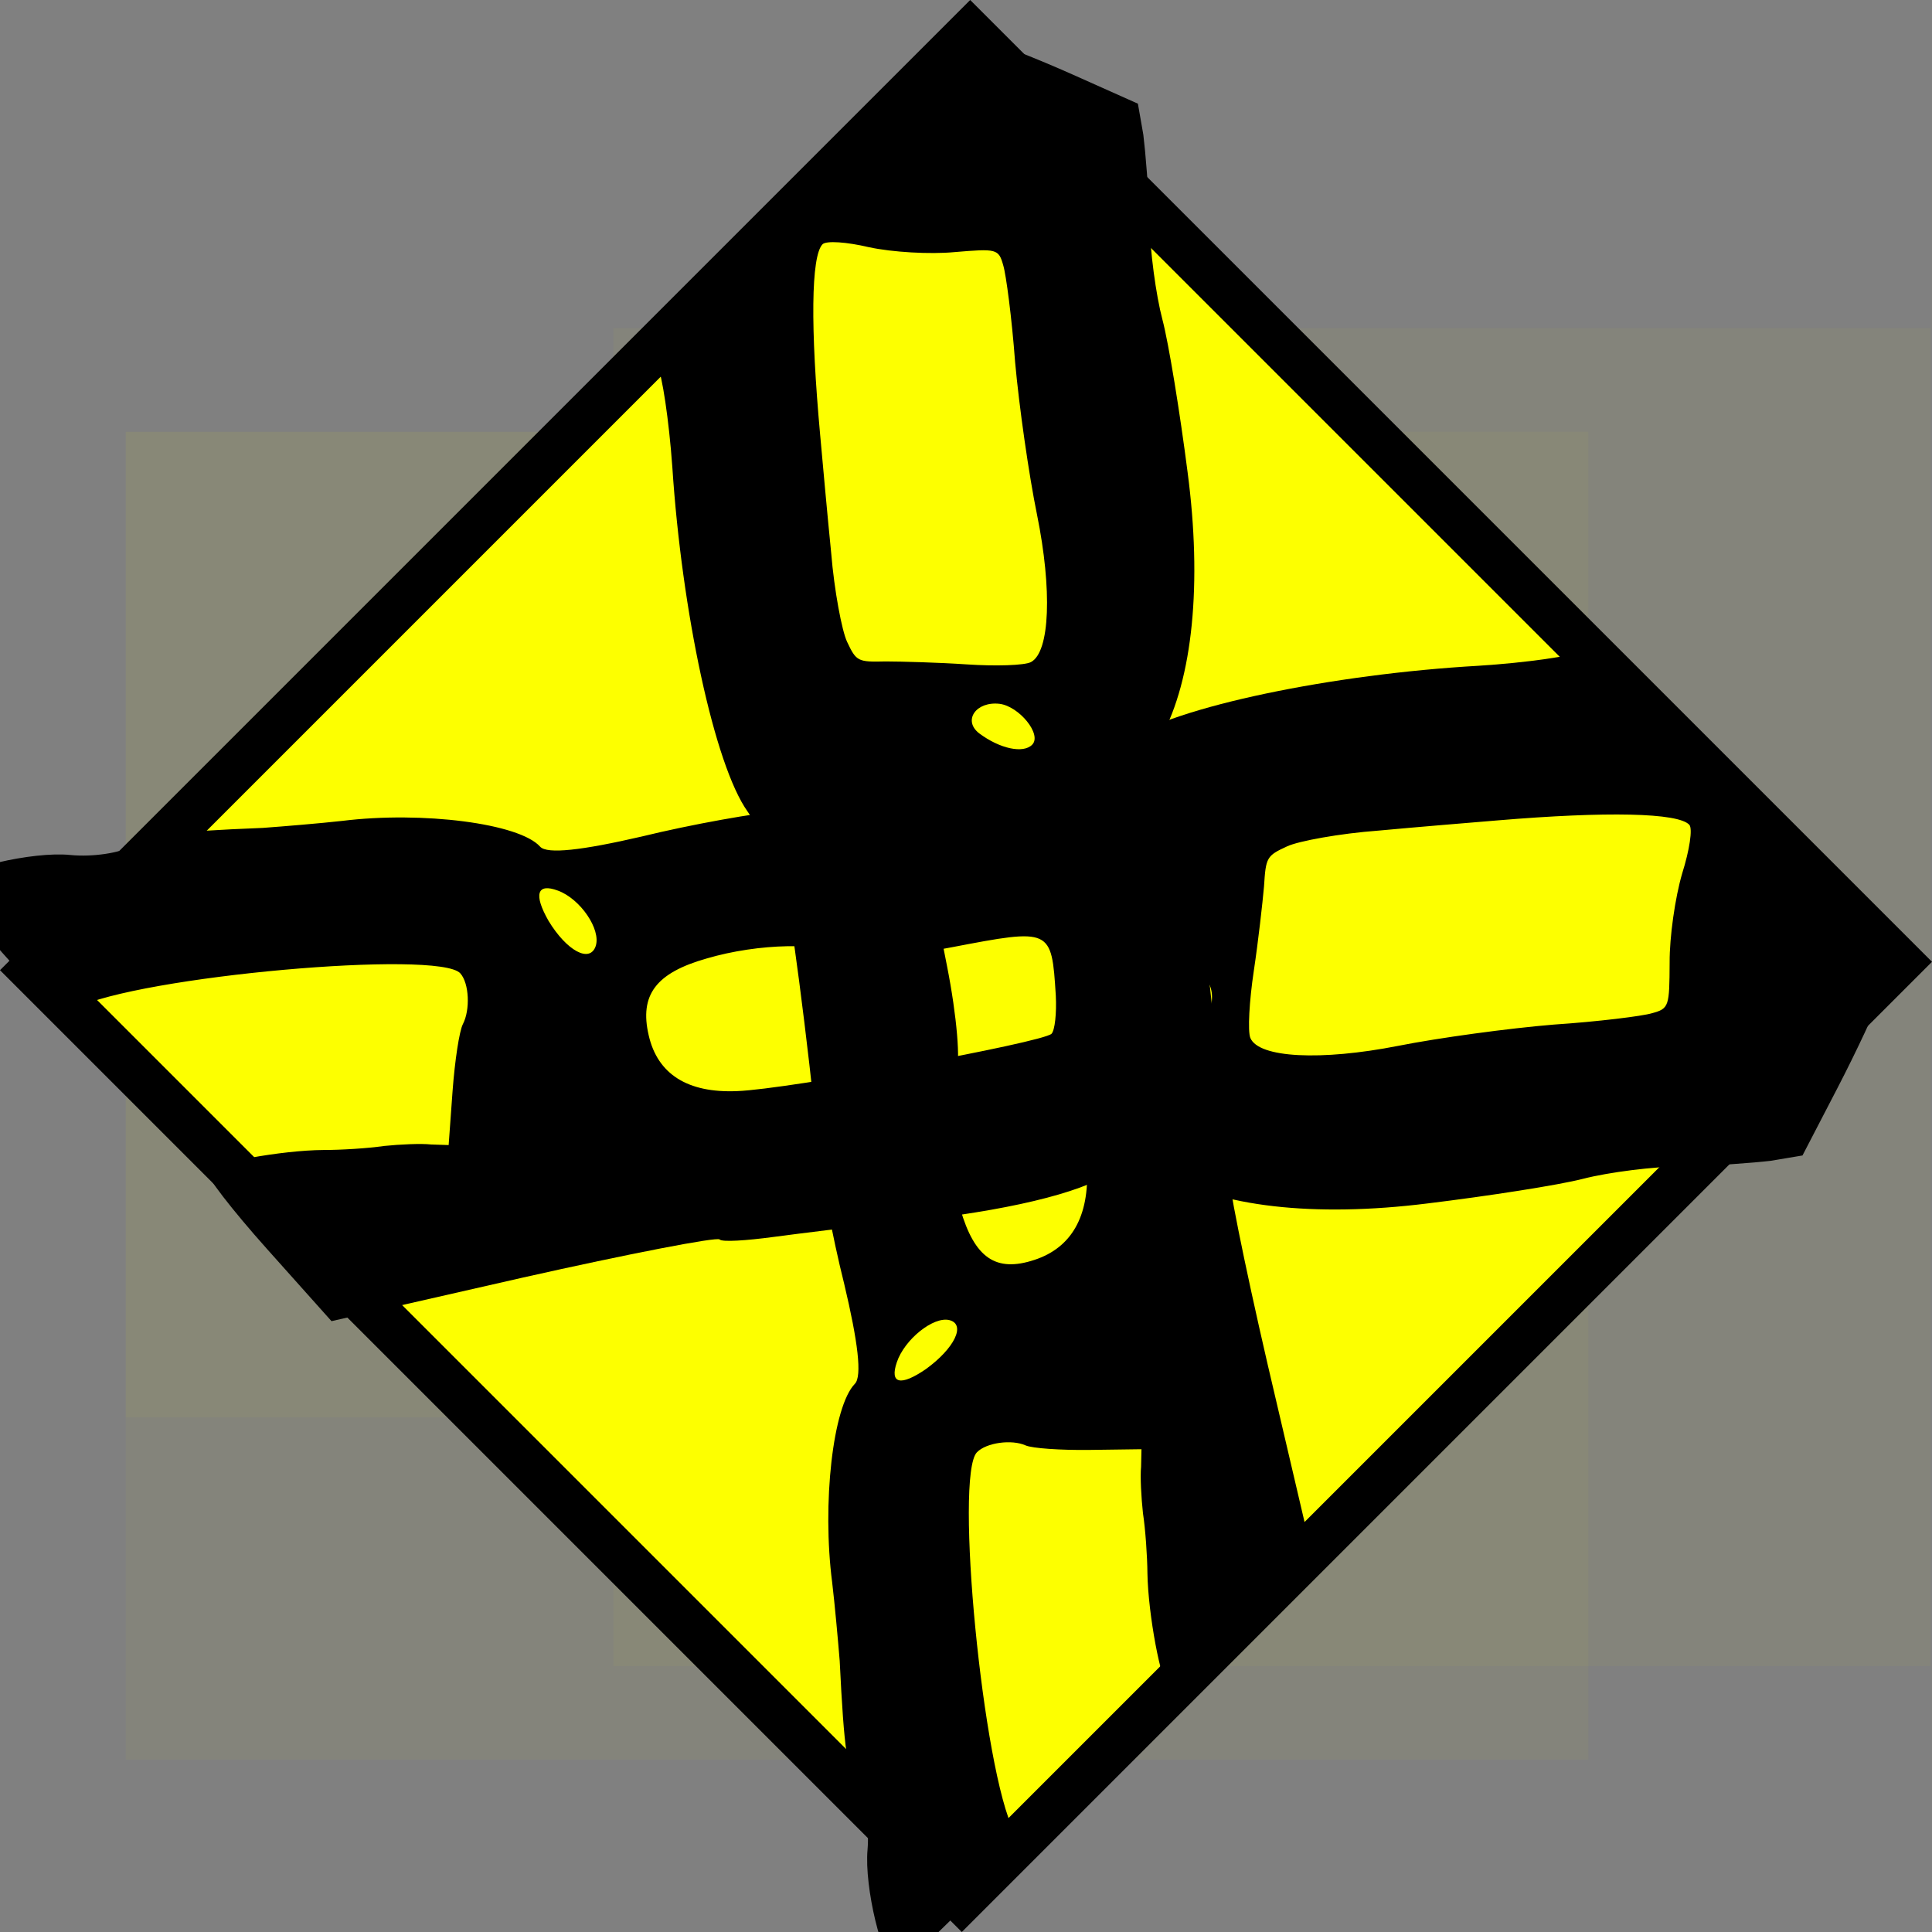 <?xml version="1.0" encoding="UTF-8" standalone="no"?>
<!-- Created with Inkscape (http://www.inkscape.org/) -->

<svg
   xmlns:dc="http://purl.org/dc/elements/1.1/"
   xmlns:cc="http://creativecommons.org/ns#"
   xmlns:rdf="http://www.w3.org/1999/02/22-rdf-syntax-ns#"
   xmlns:svg="http://www.w3.org/2000/svg"
   xmlns="http://www.w3.org/2000/svg"
   xmlns:sodipodi="http://sodipodi.sourceforge.net/DTD/sodipodi-0.dtd"
   xmlns:inkscape="http://www.inkscape.org/namespaces/inkscape"
   width="140.796mm"
   height="140.796mm"
   viewBox="0 0 140.796 140.796"
   version="1.1"
   id="svg837"
   inkscape:version="0.92.4 (5da689c313, 2019-01-14)"
   sodipodi:docname="icon.svg">
  <rect x="0" y="0" width="140.796" height="140.796" fill="#808080" stroke="none"/>
  <defs
     id="defs831" />
  <sodipodi:namedview
     id="base"
     pagecolor="#ffffff"
     bordercolor="#666666"
     borderopacity="1.0"
     inkscape:pageopacity="0.0"
     inkscape:pageshadow="2"
     inkscape:zoom="1"
     inkscape:cx="190.78617"
     inkscape:cy="301.78617"
     inkscape:document-units="mm"
     inkscape:current-layer="layer1"
     showgrid="false"
     inkscape:window-width="1440"
     inkscape:window-height="871"
     inkscape:window-x="0"
     inkscape:window-y="0"
     inkscape:window-maximized="1" />
  <g
     inkscape:label="Ebene 1"
     inkscape:groupmode="layer"
     id="layer1"
     transform="translate(-39.971,-56.135)">
    <rect
       style="opacity:1;fill:#ffff00;fill-opacity:0.039;stroke:none;stroke-width:3.465;stroke-miterlimit:4;stroke-dasharray:none"
       id="rect1389"
       width="106.589"
       height="96.762"
       x="49.137"
       y="87.601" />
    <rect
       style="opacity:1;fill:#ffff00;fill-opacity:0.039;stroke:none;stroke-width:3.465;stroke-miterlimit:4;stroke-dasharray:none"
       id="rect1391"
       width="56.696"
       height="71.815"
       x="49.137"
       y="87.601" />
    <rect
       style="opacity:1;fill:#ffff00;fill-opacity:0.039;stroke:none;stroke-width:3.465;stroke-miterlimit:4;stroke-dasharray:none"
       id="rect1393"
       width="96.006"
       height="97.518"
       x="84.667"
       y="80.042" />
    <rect
       style="opacity:1;fill:#ffff00;fill-opacity:0.039;stroke:none;stroke-width:3.465;stroke-miterlimit:4;stroke-dasharray:none"
       id="rect1395"
       width="22.679"
       height="9.071"
       x="111.881"
       y="125.399" />
    <rect
       style="opacity:1;fill:#fdff00;fill-opacity:0.998;stroke:#000000;stroke-width:3.465;stroke-miterlimit:4;stroke-dasharray:none;stroke-opacity:1"
       id="rect1397"
       width="95.661"
       height="96.525"
       x="119.684"
       y="-36.833"
       transform="rotate(45)" />
    <path
       style="stroke-width:0.056"
       inkscape:connector-curvature="0"
       d="m 155.289,103.586 c -0.698,0.356 -4.087,0.848 -7.564,1.067 -10.631,0.607 -22.116,2.97 -25.747,5.465 -1.726,1.129 -3.876,2.308 -4.747,2.558 -1.705,0.54 -13.069,1.901 -19.943,2.517 -2.195,0.167 -6.974,1.028 -10.564,1.907 -4.339,1.003 -6.887,1.3 -7.392,0.735 -1.515,-1.695 -8.571,-2.596 -14.415,-1.878 -1.634,0.183 -4.254,0.399 -5.794,0.512 -6.637,0.268 -8.234,0.491 -9.586,1.34 -0.82,0.482 -2.806,0.795 -4.433,0.635 -2.758,-0.288 -8.291,1.04 -8.807,2.036 -0.144,0.277 1.581,2.556 3.853,5.099 3.859,4.318 4.212,4.626 5.319,4.029 4.632,-2.337 26.497,-4.275 28.048,-2.54 0.649,0.726 0.732,2.655 0.186,3.706 -0.258,0.498 -0.586,2.668 -0.748,4.847 l -0.288,3.962 -1.289,-0.043 c -0.698,-0.082 -2.275,-0.01 -3.419,0.109 -1.173,0.174 -3.174,0.296 -4.427,0.293 -3.031,0.019 -8.197,0.97 -8.484,1.523 -0.144,0.277 1.833,2.839 4.394,5.704 l 4.688,5.246 13.96,-3.179 c 7.678,-1.726 14.14,-2.977 14.32,-2.775 0.18,0.202 1.951,0.085 3.973,-0.188 1.958,-0.258 5.678,-0.728 8.262,-0.985 7.363,-0.68 13.199,-1.931 15.852,-3.421 1.927,-1.079 2.748,-1.122 4.232,-0.248 4.079,2.466 11.026,3.245 19.252,2.22 4.441,-0.54 9.586,-1.34 11.363,-1.799 1.842,-0.475 5.138,-0.896 7.312,-0.911 2.239,-0.03 5.089,-0.251 6.363,-0.4 l 2.31,-0.388 2.554,-4.924 c 1.406,-2.711 2.848,-5.82 3.228,-6.882 l 0.673,-1.957 -10.602,-11.865 -10.602,-11.865 z m 7.276,16.189 c -0.522,1.776 -0.928,4.646 -0.918,6.494 -0.016,3.218 -0.037,3.369 -1.297,3.708 -0.676,0.205 -3.908,0.611 -7.154,0.826 -3.275,0.27 -8.363,0.96 -11.349,1.553 -5.584,1.096 -10.148,0.885 -10.756,-0.581 -0.202,-0.489 -0.076,-2.709 0.251,-4.879 0.327,-2.17 0.639,-4.969 0.745,-6.162 0.133,-2.125 0.191,-2.235 1.687,-2.922 0.827,-0.386 3.85,-0.939 6.635,-1.144 2.814,-0.261 6.744,-0.585 8.709,-0.747 7.924,-0.663 13.172,-0.562 13.966,0.326 0.252,0.282 0.01,1.848 -0.519,3.529 z m -34.328,9.592 c -0.314,1.485 -2.521,3.212 -3.206,2.446 -0.613,-0.686 -0.091,-2.462 1.174,-4.021 1.056,-1.267 2.39,-0.211 2.033,1.575 z m -11.324,-0.693 c 0.067,1.299 -0.068,2.548 -0.312,2.799 -0.676,0.643 -19.199,4.049 -22.913,4.177 -3.613,0.154 -5.797,-1.241 -6.442,-4.062 -0.689,-2.957 0.539,-4.556 4.216,-5.601 3.835,-1.13 8.478,-1.181 10.034,-0.226 0.656,0.384 4.161,0.109 7.831,-0.593 7.275,-1.39 7.275,-1.39 7.586,3.505 z m -33.529,-3.594 c -0.43,1.268 -2.116,0.343 -3.437,-1.835 -1.105,-1.936 -0.84,-2.776 0.687,-2.204 1.628,0.598 3.151,2.826 2.749,4.039 z"
       id="path4" />
    <path
       style="stroke-width:0.055"
       inkscape:connector-curvature="0"
       d="m 87.871,82.756 c 0.348,0.663 0.852,3.987 1.097,7.421 0.688,10.507 3.065,21.712 5.489,25.106 1.098,1.618 2.248,3.653 2.496,4.496 0.534,1.647 1.951,12.818 2.609,19.593 0.181,2.166 1.054,6.839 1.931,10.33 1.004,4.224 1.313,6.729 0.777,7.279 -1.608,1.649 -2.399,8.733 -1.654,14.476 0.191,1.607 0.425,4.191 0.548,5.711 0.323,6.569 0.553,8.136 1.378,9.407 0.469,0.773 0.789,2.719 0.652,4.349 -0.248,2.763 1.079,8.146 2.037,8.574 0.266,0.119 2.431,-1.788 4.843,-4.261 4.095,-4.2 4.387,-4.577 3.804,-5.626 -2.283,-4.401 -4.358,-25.953 -2.712,-27.641 0.689,-0.707 2.535,-0.953 3.546,-0.501 0.479,0.214 2.56,0.355 4.648,0.33 l 3.796,-0.051 -0.028,1.283 c -0.072,0.701 0.013,2.26 0.138,3.387 0.177,1.15 0.315,3.127 0.325,4.371 0.048,3.008 1.01,8.059 1.543,8.297 0.266,0.119 2.699,-2.063 5.417,-4.85 l 4.976,-5.103 -3.182,-13.594 c -1.729,-7.479 -2.991,-13.79 -2.8,-13.986 0.191,-0.196 0.061,-1.945 -0.22,-3.93 -0.266,-1.922 -0.754,-5.578 -1.025,-8.122 -0.724,-7.255 -1.981,-12.944 -3.434,-15.453 -1.052,-1.822 -1.102,-2.634 -0.28,-4.182 2.32,-4.261 2.997,-11.228 1.933,-19.311 -0.561,-4.364 -1.378,-9.407 -1.836,-11.133 -0.473,-1.789 -0.909,-5.027 -0.945,-7.185 -0.052,-2.221 -0.291,-5.033 -0.446,-6.285 l -0.395,-2.261 -4.74,-2.117 c -2.61,-1.166 -5.6,-2.333 -6.62,-2.619 l -1.881,-0.502 -11.253,11.541 -11.253,11.541 z m 15.425,-8.606 c 1.706,0.368 4.457,0.526 6.226,0.358 3.08,-0.258 3.225,-0.25 3.563,0.972 0.203,0.654 0.624,3.829 0.862,7.035 0.291,3.23 1.002,8.224 1.6,11.14 1.105,5.453 0.949,10.004 -0.449,10.732 -0.466,0.243 -2.593,0.307 -4.673,0.166 -2.08,-0.14 -4.763,-0.212 -5.906,-0.215 -2.035,0.049 -2.142,10e-4 -2.814,-1.426 -0.378,-0.789 -0.937,-3.743 -1.162,-6.492 -0.278,-2.773 -0.628,-6.648 -0.802,-8.586 -0.714,-7.814 -0.669,-13.035 0.173,-13.898 0.268,-0.275 1.769,-0.168 3.383,0.215 z m 9.525,33.277 c 1.425,0.186 3.1,2.23 2.373,2.976 -0.651,0.667 -2.357,0.3 -3.861,-0.823 -1.223,-0.941 -0.226,-2.355 1.488,-2.153 z m -0.55,11.306 c 1.243,-0.177 2.44,-0.15 2.683,0.071 0.622,0.616 4.068,18.723 4.228,22.401 0.183,3.576 -1.13,5.863 -3.824,6.745 -2.824,0.936 -4.367,-0.148 -5.404,-3.71 -1.12,-3.712 -1.215,-8.32 -0.317,-9.947 0.361,-0.684 0.063,-4.142 -0.646,-7.727 -1.403,-7.107 -1.403,-7.107 3.28,-7.833 z m -3.106,33.608 c 1.218,0.319 0.35,2.072 -1.722,3.57 -1.842,1.262 -2.649,1.071 -2.117,-0.495 0.556,-1.668 2.674,-3.37 3.839,-3.075 z"
       id="path4-3" />
  </g>
</svg>
